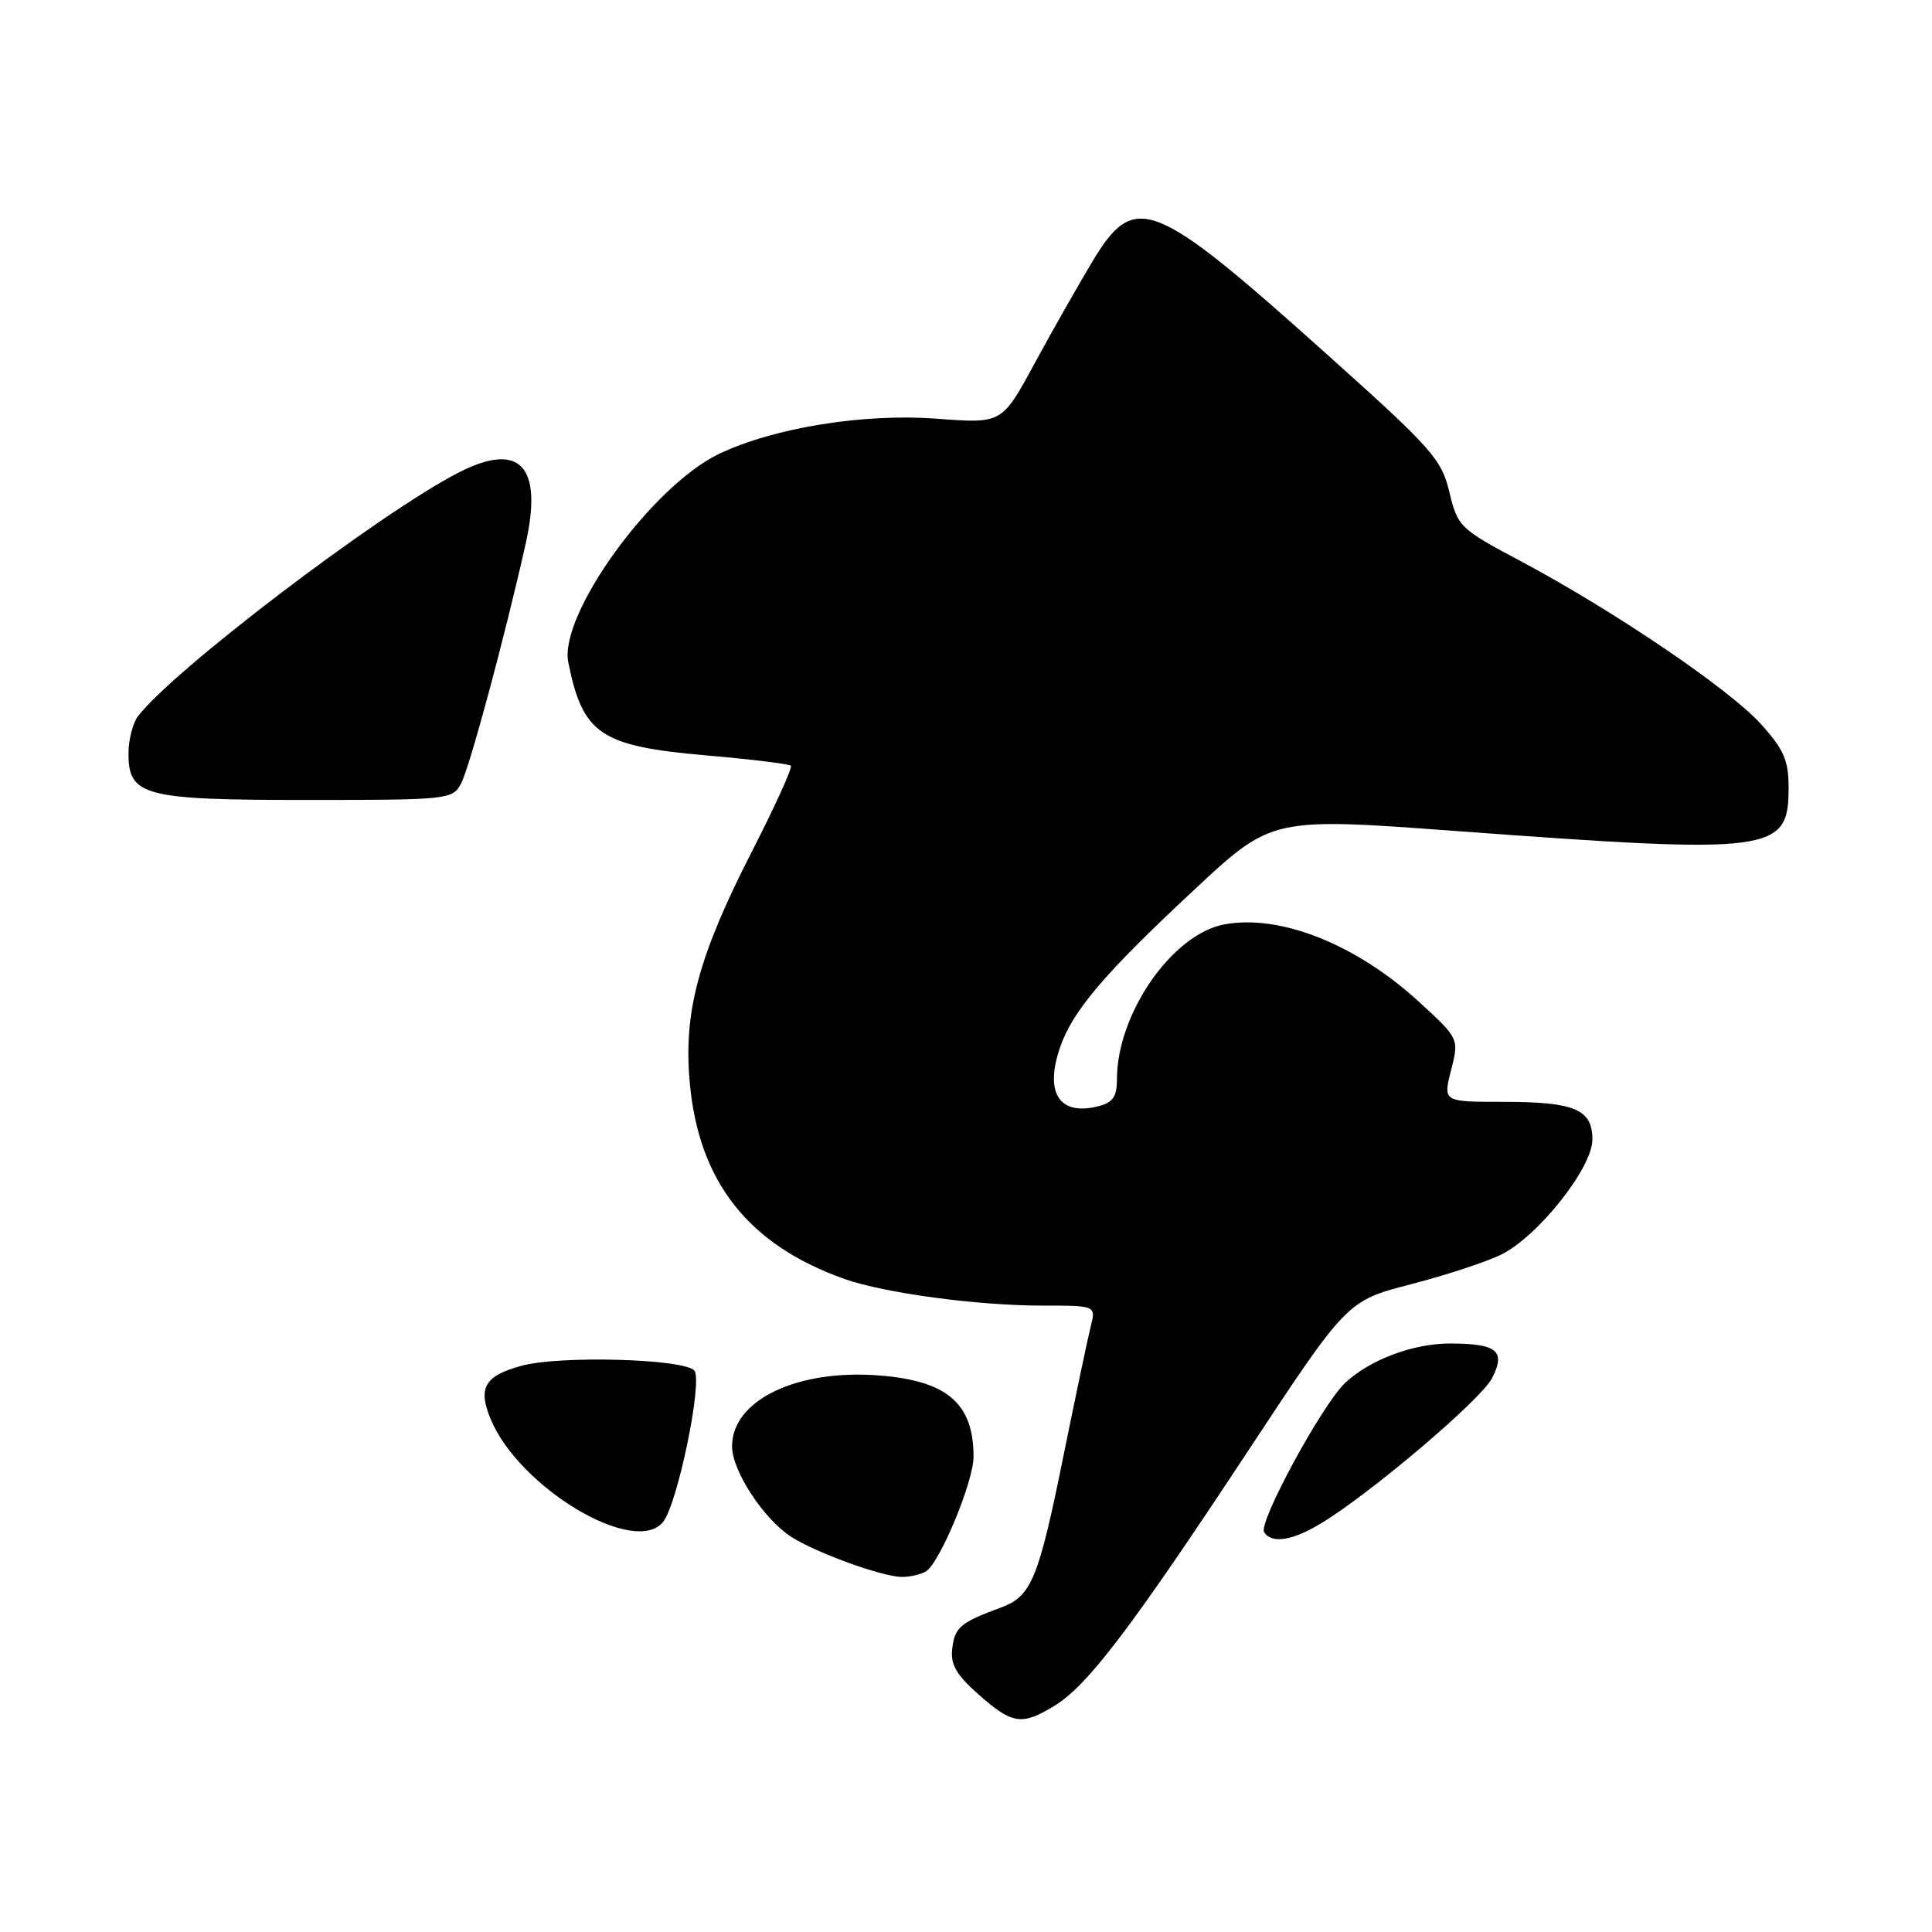 <?xml version="1.0" encoding="UTF-8" standalone="no"?>
<!DOCTYPE svg PUBLIC "-//W3C//DTD SVG 1.1//EN" "http://www.w3.org/Graphics/SVG/1.1/DTD/svg11.dtd" >
<svg xmlns="http://www.w3.org/2000/svg" xmlns:xlink="http://www.w3.org/1999/xlink" version="1.1" viewBox="0 0 256 256">
 <g >
 <path fill="currentColor"
d=" M 139.70 226.04 C 144.11 223.35 149.81 215.85 165.26 192.43 C 178.49 172.36 178.49 172.36 186.92 170.18 C 191.55 168.98 196.94 167.21 198.90 166.25 C 203.79 163.84 211.00 154.75 211.00 151.00 C 211.00 146.98 208.67 146.00 199.17 146.00 C 191.21 146.00 191.21 146.00 192.27 141.82 C 193.34 137.63 193.34 137.63 188.06 132.78 C 179.75 125.14 169.62 121.10 162.23 122.49 C 155.31 123.78 148.00 134.33 148.00 143.02 C 148.00 145.32 147.46 146.10 145.50 146.59 C 140.36 147.88 138.39 144.83 140.46 138.79 C 142.13 133.94 146.30 129.03 158.23 117.91 C 168.52 108.31 168.52 108.31 193.01 110.12 C 235.09 113.22 237.00 112.97 237.00 104.35 C 237.00 100.75 236.37 99.31 233.32 95.93 C 229.13 91.29 213.80 80.90 201.49 74.35 C 193.42 70.06 193.15 69.80 192.05 65.20 C 191.00 60.83 189.76 59.43 175.86 46.98 C 152.65 26.18 150.37 25.29 144.69 34.75 C 142.80 37.91 139.33 44.02 137.00 48.32 C 132.75 56.13 132.75 56.13 124.12 55.48 C 114.45 54.75 102.57 56.67 95.30 60.13 C 86.39 64.37 74.04 81.45 75.30 87.76 C 77.22 97.31 79.56 98.88 93.64 100.10 C 99.54 100.61 104.56 101.23 104.80 101.46 C 105.03 101.70 102.70 106.83 99.61 112.87 C 92.53 126.72 90.54 134.12 91.40 143.50 C 92.60 156.63 99.20 164.98 111.93 169.48 C 117.25 171.35 129.51 173.00 138.18 173.00 C 145.22 173.00 145.22 173.00 144.53 175.75 C 144.15 177.26 142.56 184.82 140.99 192.54 C 137.60 209.31 136.69 211.51 132.62 213.01 C 127.26 214.99 126.51 215.62 126.18 218.43 C 125.92 220.55 126.70 221.91 129.68 224.54 C 134.14 228.48 135.39 228.67 139.70 226.04 Z  M 122.71 208.20 C 124.56 207.02 129.00 196.31 129.00 193.02 C 129.00 185.97 125.52 182.97 116.55 182.26 C 105.61 181.39 97.00 185.52 97.00 191.65 C 97.00 194.87 101.12 201.19 104.77 203.59 C 107.99 205.70 116.85 208.92 119.50 208.95 C 120.60 208.96 122.04 208.62 122.71 208.20 Z  M 175.00 201.88 C 181.61 197.89 196.21 185.50 197.70 182.62 C 199.56 179.02 198.39 178.04 192.22 178.02 C 187.28 178.00 181.54 180.15 178.23 183.25 C 175.21 186.09 166.72 201.73 167.50 203.01 C 168.48 204.58 171.21 204.17 175.00 201.88 Z  M 87.84 201.69 C 89.78 199.36 93.19 182.79 91.98 181.58 C 90.44 180.04 74.20 179.60 69.15 180.96 C 64.22 182.29 63.29 183.87 65.01 188.03 C 68.78 197.12 84.05 206.26 87.84 201.69 Z  M 61.08 103.85 C 62.22 101.72 66.88 84.43 69.66 72.02 C 71.97 61.68 68.87 58.44 60.70 62.65 C 50.24 68.05 22.95 88.79 18.28 94.91 C 17.61 95.78 17.05 97.94 17.03 99.69 C 16.97 105.48 18.94 106.00 40.69 106.00 C 59.35 106.00 59.96 105.94 61.08 103.85 Z "/>
</g>
</svg>